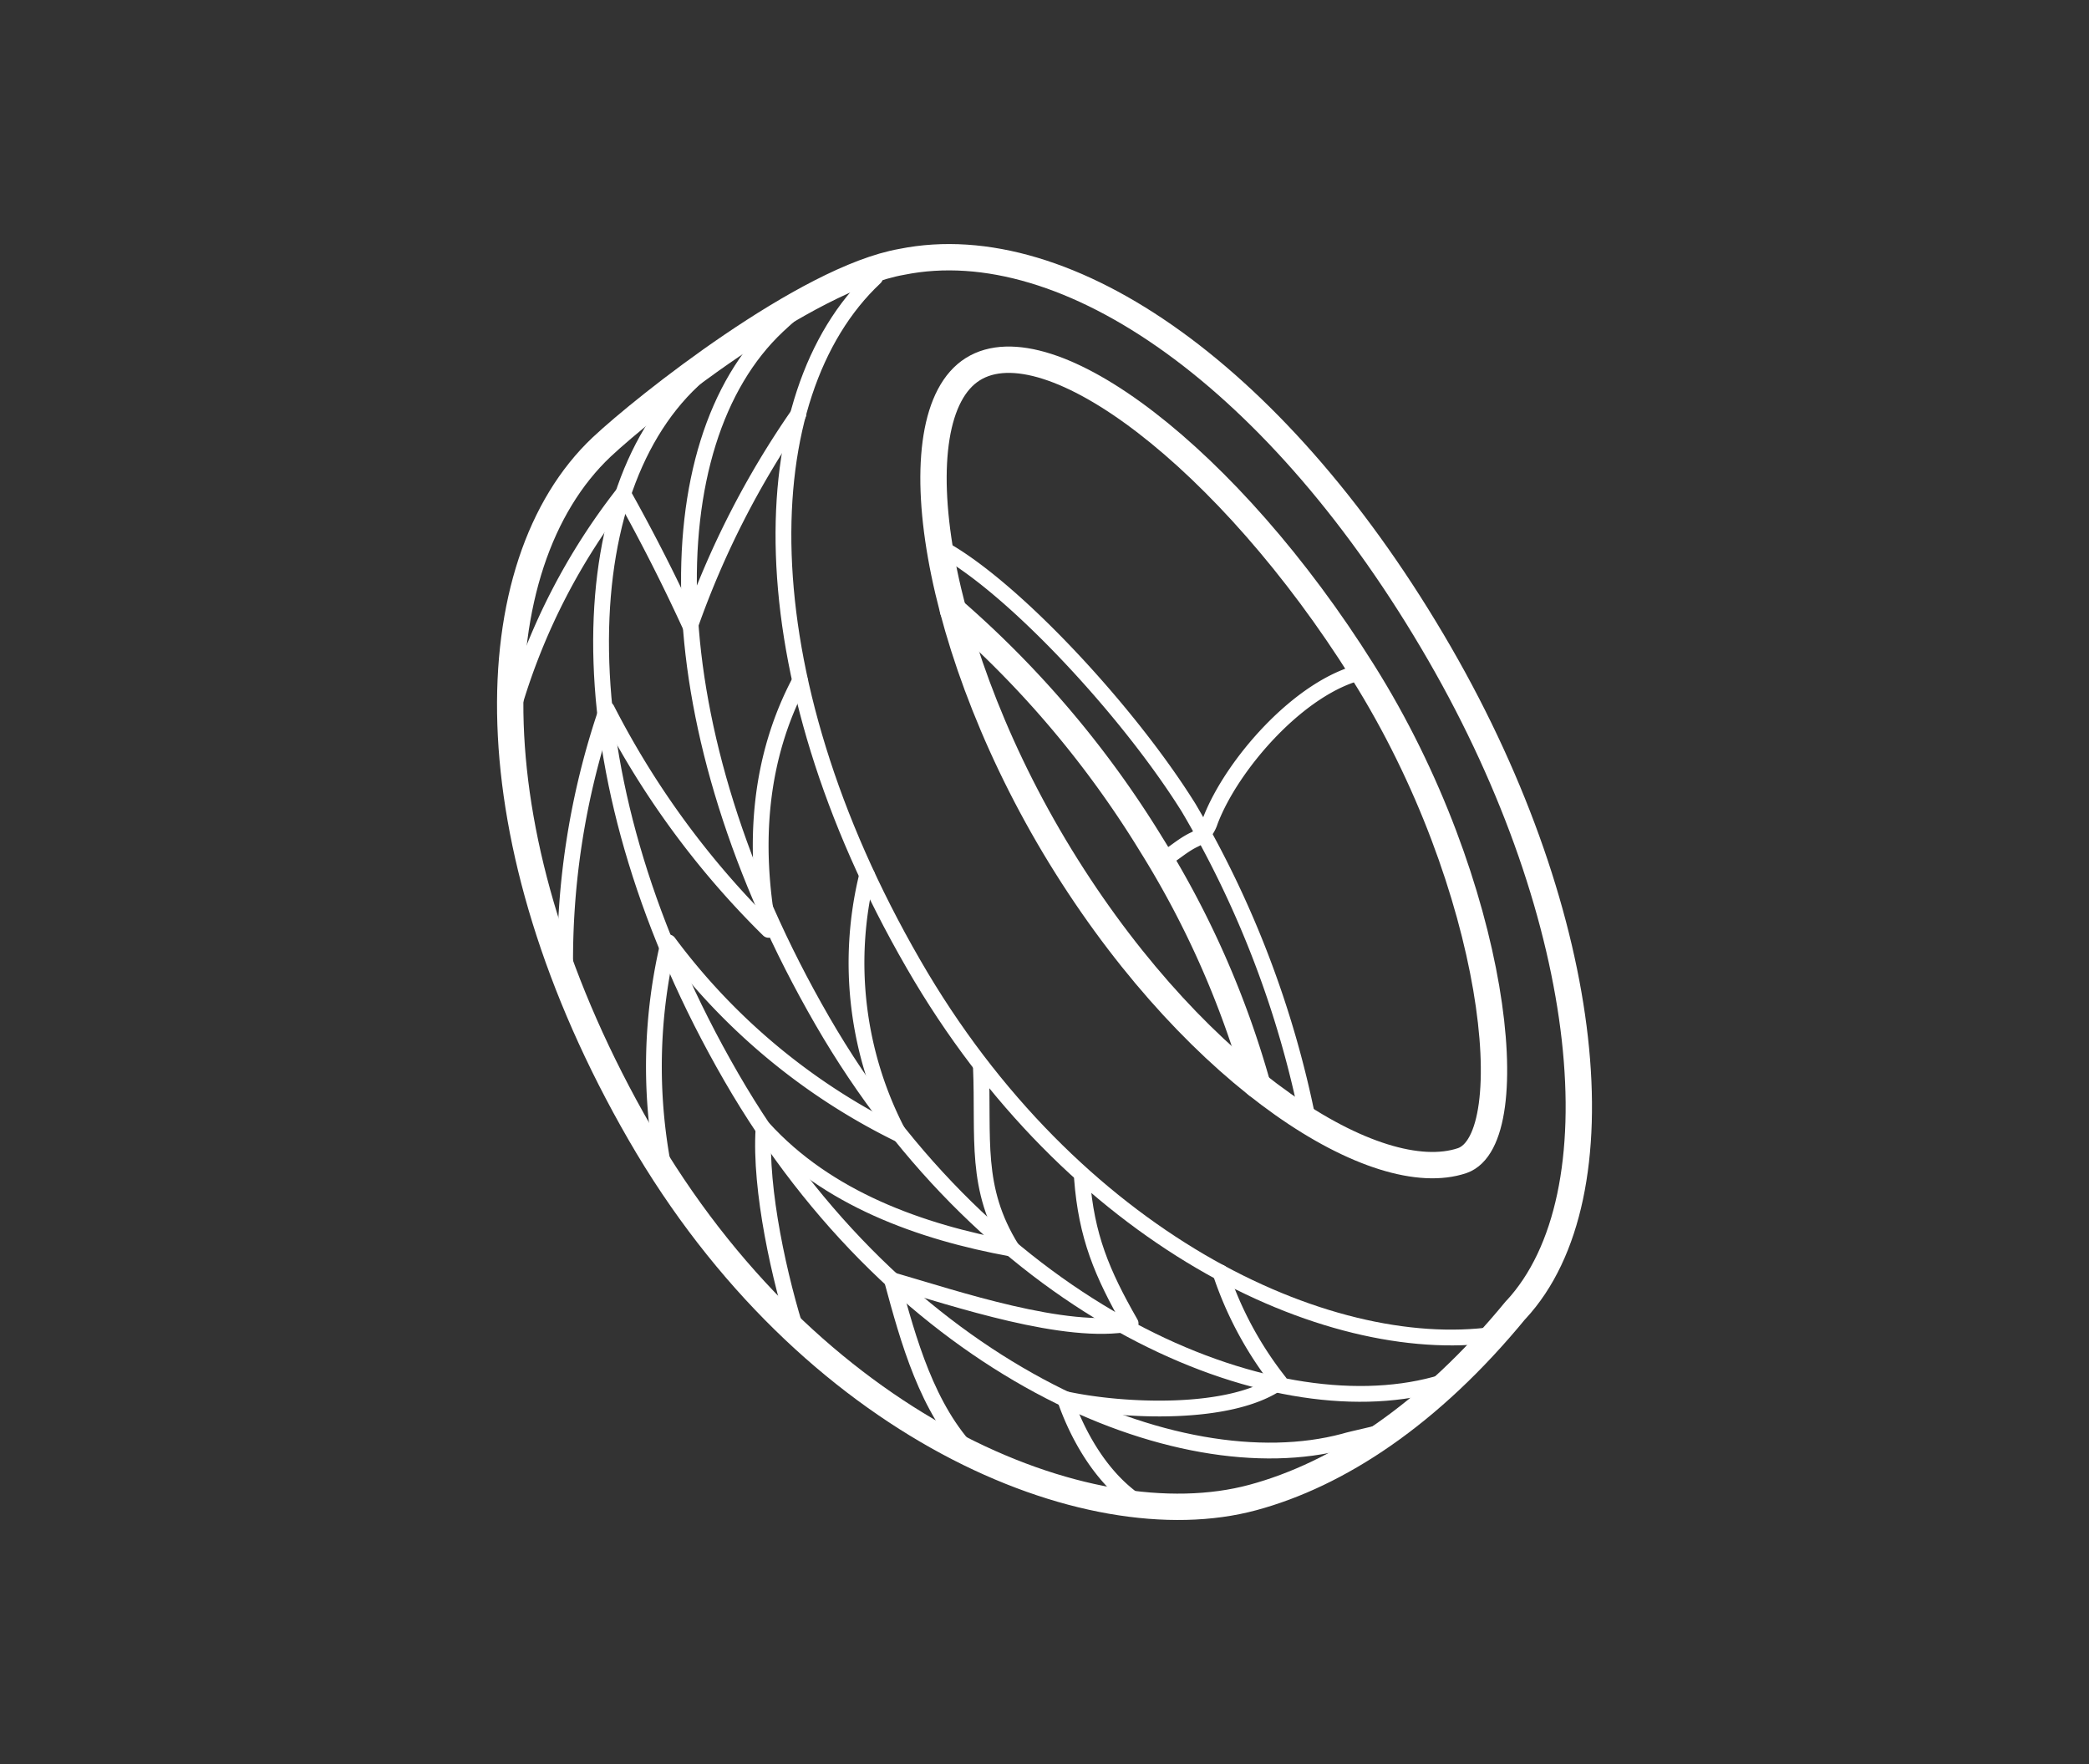 <svg xmlns="http://www.w3.org/2000/svg" viewBox="0 0 180 152"><rect x="0" y="0" width="180" height="152" fill="#333333" stroke="none"/><defs><style>.cls-1,.cls-2,.cls-3{fill:none;}.cls-2,.cls-3{stroke:#fff;stroke-linecap:round;stroke-linejoin:round;}.cls-2{stroke-width:2.27px;}.cls-3{stroke-width:1.36px;}</style></defs><title>1</title><g id="Layer_2" data-name="Layer 2"><rect class="cls-1" width="180" height="152"/><path class="cls-2" d="M130.61,112.86c-7.44,9.07-15.36,14.2-22.66,16.17-14.25,3.85-38.2-6.08-52.8-31.37s-14.06-49-3.3-59.15C55.59,35,69.46,24,77.71,22.56,92,19.68,110.36,32.62,124.05,56.33c13.2,22.87,15.67,46.72,6.57,56.53"/><path class="cls-3" d="M119.8,123.2c-.75.26-3.26.77-4,1C101.55,128,77.6,118.08,63,92.79s-14.1-49.9-3.33-60c.7-.66,1.81-1.75,3.13-2.83"/><path class="cls-3" d="M125.8,118.63c-.73.26-1.44.48-2.15.67-14.25,3.85-38.21-6.08-52.81-31.37S56.26,38.19,67,28.09c.61-.57,1.72-1.57,2.79-2.45"/><path class="cls-3" d="M128.71,115c-14.42,2-36.33-8.22-50-31.93C64.09,57.77,64.63,34,75.4,23.91"/><path class="cls-2" d="M117.42,57.87C129,76.27,131.36,98.12,126,100c-7.35,2.49-22.55-7-34.1-25.36S77.28,35.91,83.82,31.81,105.88,39.47,117.42,57.87Z"/><path class="cls-2" d="M82.12,52.58A86.66,86.66,0,0,1,99.2,72.77a79.75,79.75,0,0,1,9.15,20.73"/><path class="cls-3" d="M81,47.16c6.12,3.26,16.15,14,21.42,22.44a86.37,86.37,0,0,1,10.29,26.94"/><path class="cls-3" d="M100.06,74.17c1-.53,1.72-1.27,2.77-1.79a3.2,3.2,0,0,0,.82-.53,2.91,2.91,0,0,0,.62-1.08c1.83-4.86,7.74-11.66,13.15-12.9"/><path class="cls-3" d="M44.36,60.54a54.94,54.94,0,0,1,9.33-18q3.12,5.57,5.78,11.37a76.3,76.3,0,0,1,9.32-18.22"/><path class="cls-3" d="M48.73,84.87a66.76,66.76,0,0,1,3.56-23.75,74,74,0,0,0,13.94,19c-1.35-7.41-.83-14.81,2.7-21.46"/><path class="cls-3" d="M57.16,100.54A46.19,46.19,0,0,1,57.6,81.2,54.76,54.76,0,0,0,77.45,97.72a31.69,31.69,0,0,1-2.74-22.3"/><path class="cls-3" d="M68.79,115.24c-1.62-5-3.34-12.74-3-18,5.47,6,13.44,8.9,21.39,10.35-3.26-5.24-2.4-9.51-2.66-15.67"/><path class="cls-3" d="M83.68,125.3c-3.79-3.91-5.4-9.75-6.82-15,5.46,1.58,15,4.82,20.56,3.73-2.48-4.33-3.81-7.51-4.19-12.49"/><path class="cls-3" d="M98.38,129.68c-3.63-2.23-5.69-6.45-6.61-9.13,5,1.09,14.31,1.5,18.47-1.48a30.89,30.89,0,0,1-5.08-9.43"/></g></svg>